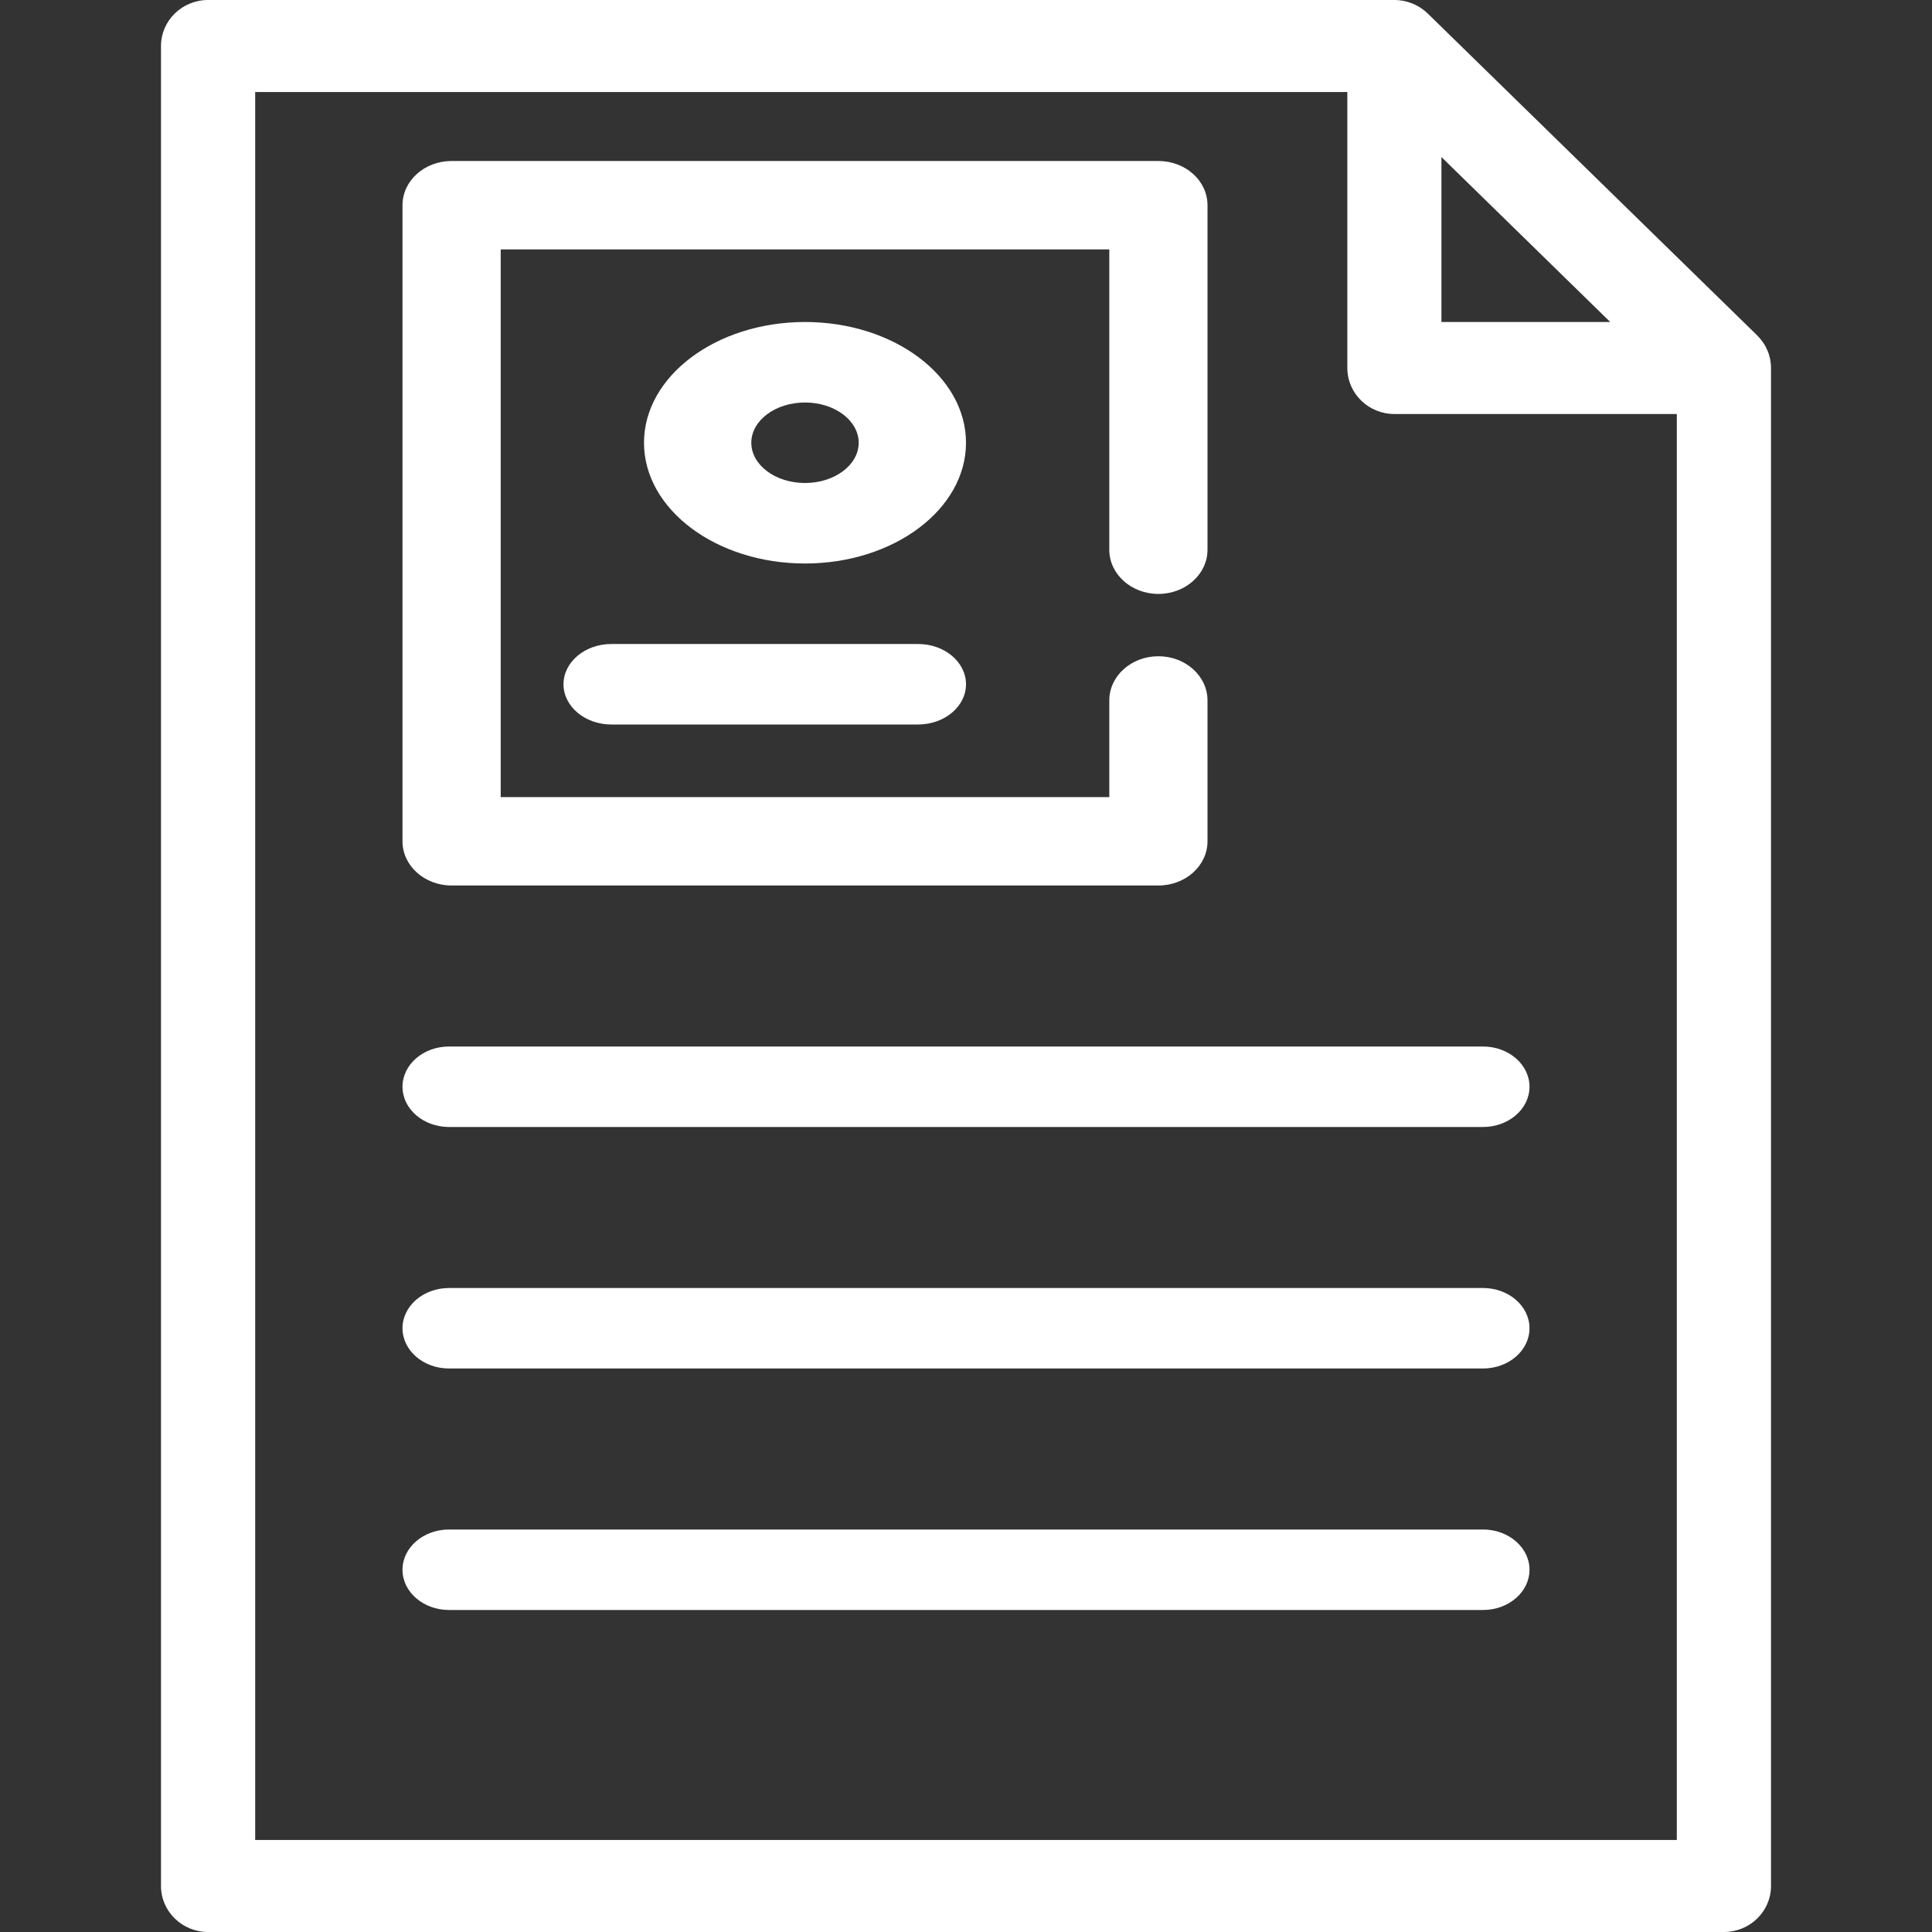 <svg width="24" height="24" viewBox="0 0 24 24" fill="none" xmlns="http://www.w3.org/2000/svg">
<rect x="0" y="0" width="24" height="24" fill="#333333" stroke="none"/>
<path d="M21.997 4.514C21.996 4.501 21.993 4.487 21.991 4.473C21.99 4.469 21.989 4.464 21.989 4.459C21.985 4.443 21.981 4.427 21.976 4.411C21.976 4.409 21.975 4.407 21.975 4.405C21.97 4.389 21.964 4.373 21.957 4.358C21.957 4.356 21.956 4.354 21.955 4.352C21.949 4.338 21.942 4.324 21.935 4.31C21.933 4.307 21.932 4.304 21.931 4.302C21.924 4.289 21.916 4.277 21.909 4.265C21.906 4.262 21.904 4.257 21.901 4.254C21.894 4.243 21.886 4.233 21.878 4.223C21.874 4.218 21.871 4.213 21.867 4.209C21.858 4.197 21.847 4.187 21.837 4.176C21.834 4.173 21.832 4.17 21.829 4.167L17.735 0.167C17.733 0.165 17.729 0.162 17.727 0.16C17.716 0.15 17.705 0.139 17.693 0.13C17.689 0.127 17.684 0.124 17.679 0.12C17.669 0.112 17.658 0.104 17.647 0.097C17.643 0.094 17.639 0.092 17.636 0.09C17.623 0.082 17.611 0.075 17.598 0.068C17.595 0.067 17.593 0.066 17.59 0.064C17.576 0.057 17.561 0.05 17.546 0.044C17.544 0.043 17.543 0.043 17.541 0.042C17.525 0.036 17.509 0.03 17.492 0.025C17.49 0.024 17.488 0.024 17.486 0.023C17.47 0.019 17.454 0.015 17.437 0.011C17.432 0.01 17.427 0.01 17.422 0.009C17.408 0.007 17.394 0.004 17.38 0.003C17.361 0.001 17.341 0 17.322 0H2.585C2.262 0 2 0.256 2 0.571V23.429C2 23.744 2.262 24 2.585 24H21.415C21.738 24 22 23.744 22 23.429V4.571C22 4.552 21.999 4.533 21.997 4.514ZM17.906 1.951L20.003 4H17.906V1.951ZM3.17 22.857V1.143H16.737V4.571C16.737 4.887 16.999 5.143 17.322 5.143H20.83V22.857H3.17Z" fill="white"/>
<path d="M7 8.5C7 8.776 7.267 9 7.595 9H11.405C11.733 9 12 8.776 12 8.5C12 8.224 11.733 8 11.405 8H7.595C7.267 8 7 8.224 7 8.5Z" fill="white"/>
<path d="M12 5.5C12 4.673 11.103 4 10 4C8.897 4 8 4.673 8 5.5C8 6.327 8.897 7 10 7C11.103 7 12 6.327 12 5.5ZM9.333 5.5C9.333 5.224 9.632 5 10 5C10.368 5 10.667 5.224 10.667 5.5C10.667 5.776 10.368 6 10 6C9.632 6 9.333 5.776 9.333 5.5Z" fill="white"/>
<path d="M5.61 11H14.39C14.727 11 15 10.754 15 10.451V8.701C15 8.398 14.727 8.152 14.39 8.152C14.053 8.152 13.78 8.398 13.78 8.701V9.902H6.22V3.098H13.78V6.829C13.78 7.132 14.053 7.378 14.39 7.378C14.727 7.378 15 7.132 15 6.829V2.549C15 2.246 14.727 2 14.39 2H5.61C5.273 2 5 2.246 5 2.549V10.451C5 10.754 5.273 11 5.61 11Z" fill="white"/>
<path d="M18.422 13H5.579C5.259 13 5 13.224 5 13.5C5 13.776 5.259 14 5.579 14H18.422C18.741 14 19 13.776 19 13.5C19 13.224 18.741 13 18.422 13Z" fill="white"/>
<path d="M18.422 16H5.579C5.259 16 5 16.224 5 16.5C5 16.776 5.259 17 5.579 17H18.422C18.741 17 19 16.776 19 16.5C19 16.224 18.741 16 18.422 16Z" fill="white"/>
<path d="M18.422 19H5.579C5.259 19 5 19.224 5 19.5C5 19.776 5.259 20 5.579 20H18.422C18.741 20 19 19.776 19 19.5C19 19.224 18.741 19 18.422 19Z" fill="white"/>
</svg>
